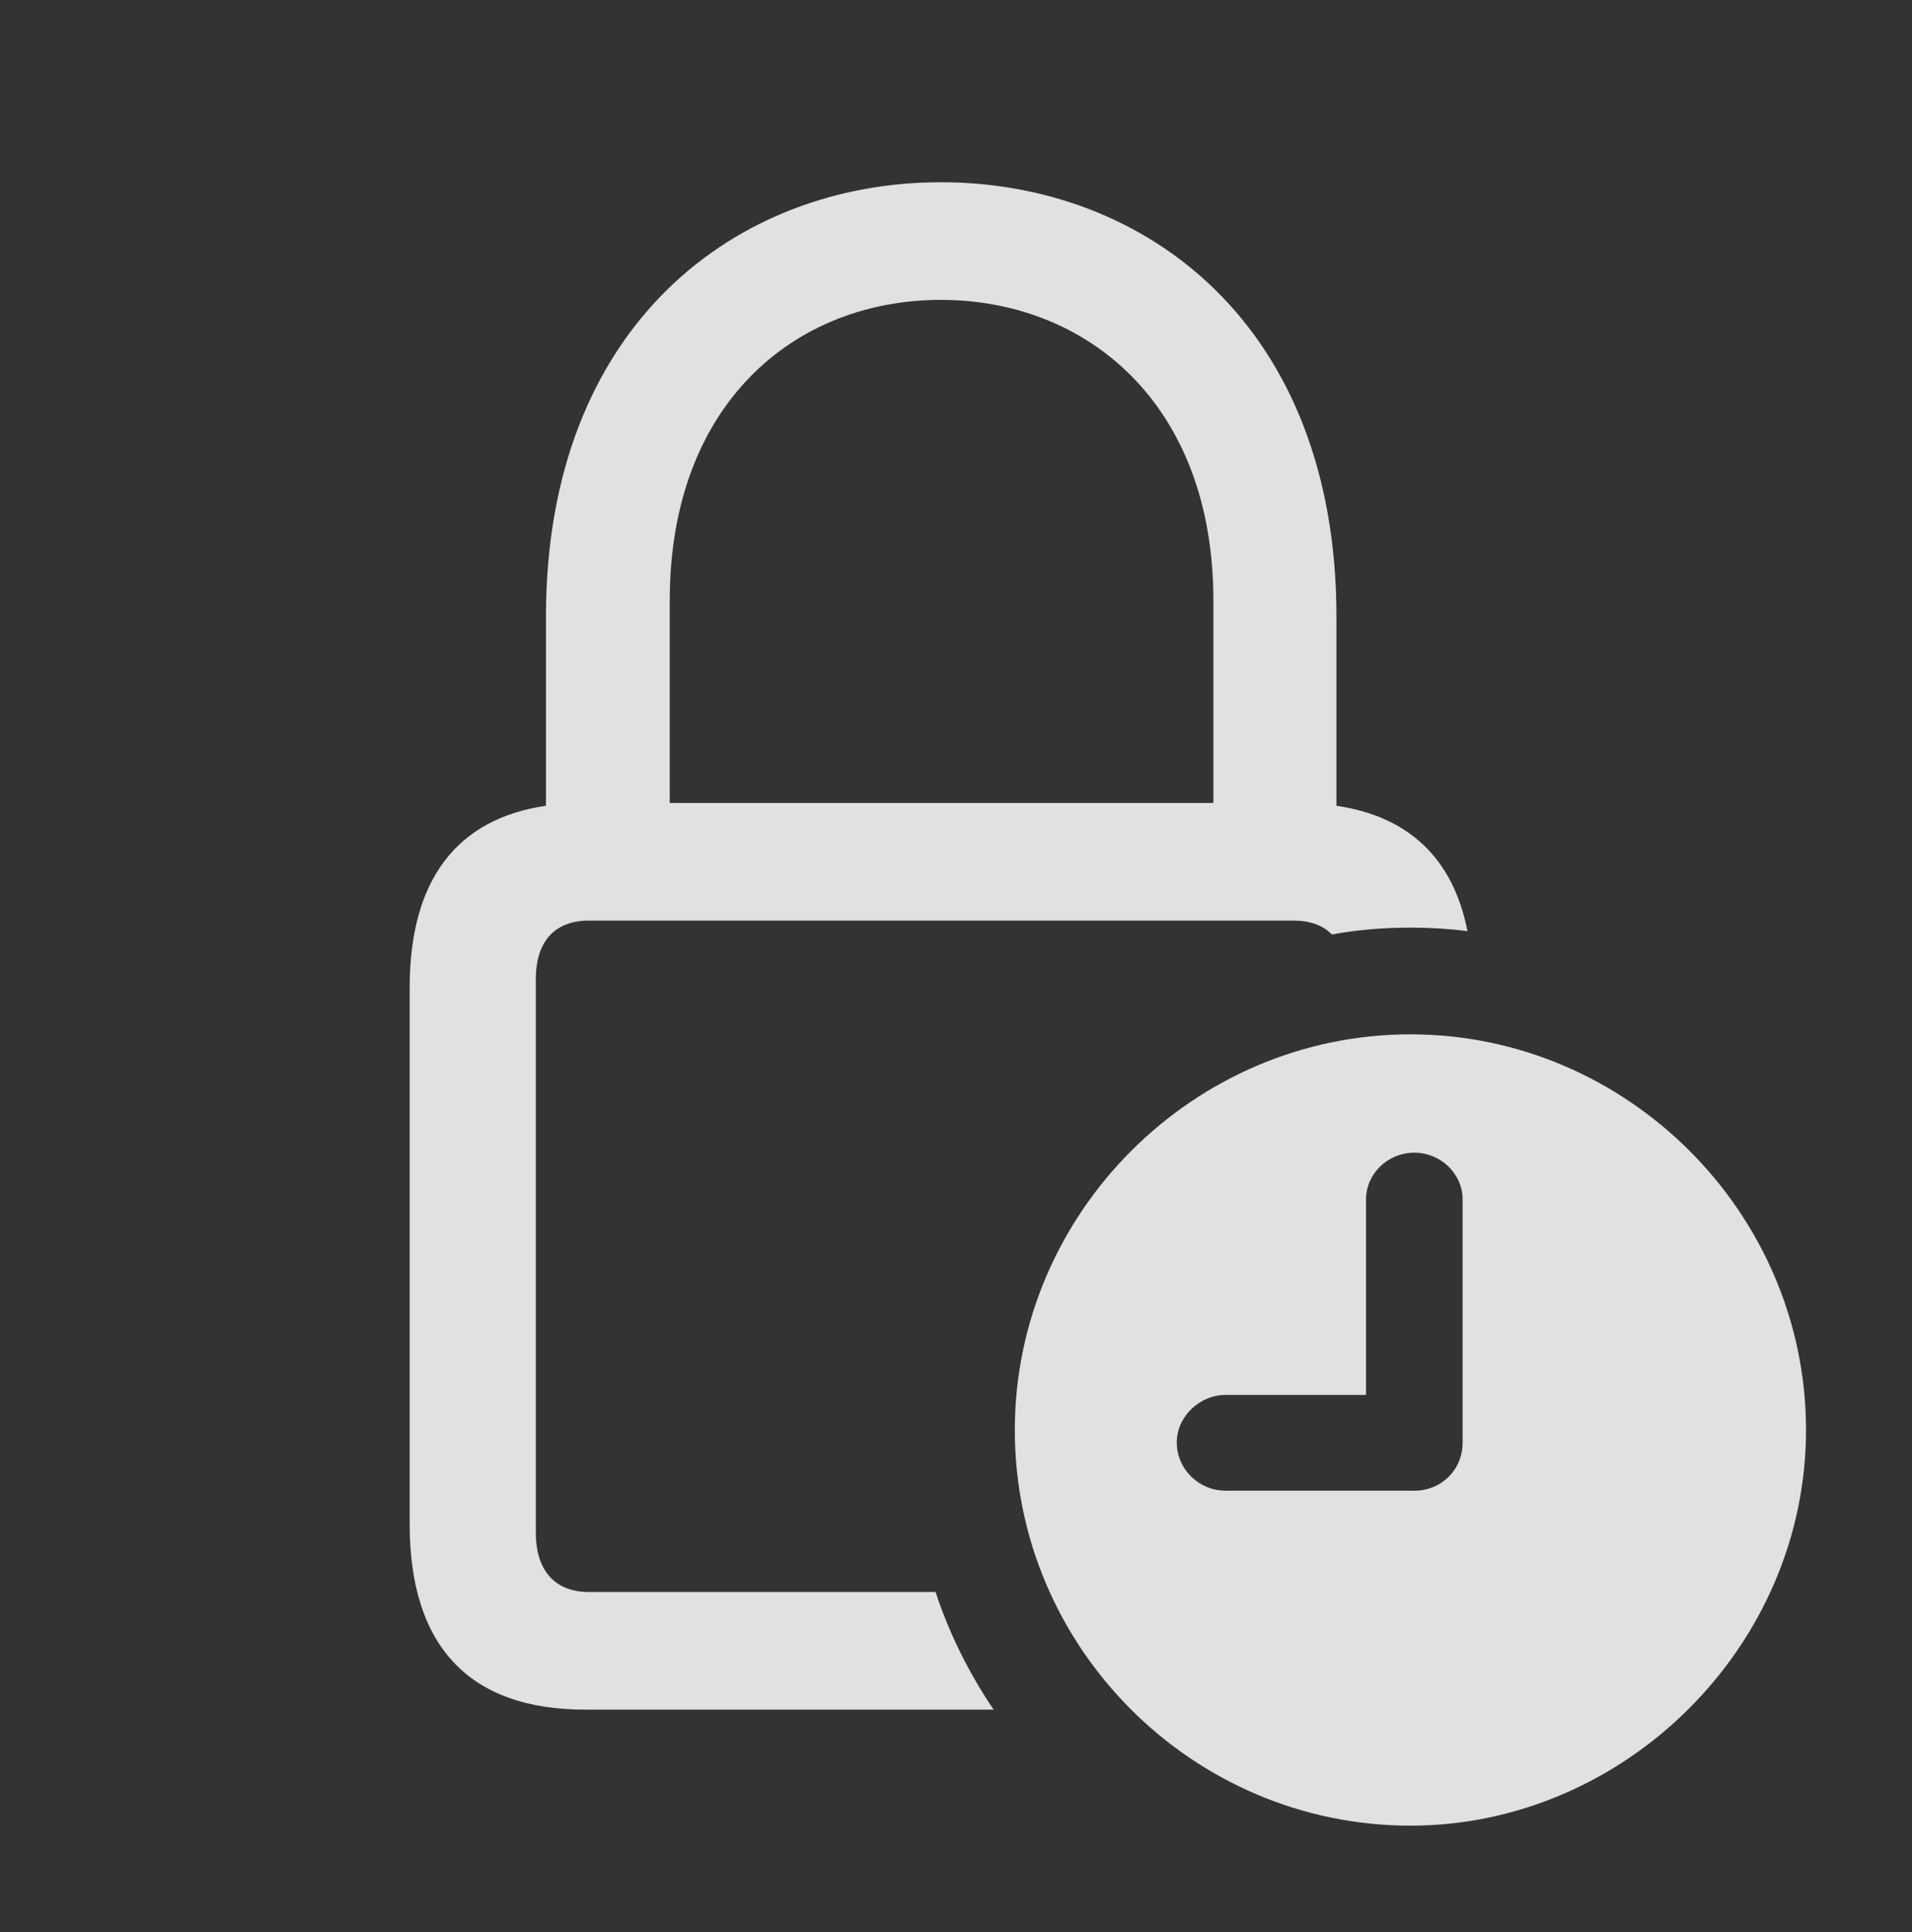 <?xml version="1.0" encoding="UTF-8"?>
<!--Generator: Apple Native CoreSVG 232.5-->
<!DOCTYPE svg
PUBLIC "-//W3C//DTD SVG 1.1//EN"
       "http://www.w3.org/Graphics/SVG/1.1/DTD/svg11.dtd">
<svg version="1.1" xmlns="http://www.w3.org/2000/svg" xmlns:xlink="http://www.w3.org/1999/xlink" width="23.975" height="24.229">
 <rect width="100%" height="100%" fill="#333333" stroke="none"/>
 <g>
  <rect height="24.229" opacity="0" width="23.975" x="0" y="0"/>
  <path d="M16.758 7.734L16.758 10.103C17.663 10.236 18.222 10.763 18.401 11.675C18.167 11.645 17.928 11.631 17.686 11.631C17.35 11.631 17.02 11.658 16.701 11.717C16.589 11.602 16.427 11.543 16.221 11.543L7.383 11.543C6.963 11.543 6.719 11.797 6.719 12.275L6.719 19.219C6.719 19.697 6.963 19.961 7.383 19.961L11.731 19.961C11.905 20.489 12.153 20.983 12.459 21.436L7.334 21.436C5.898 21.436 5.137 20.654 5.137 19.111L5.137 12.383C5.137 11.034 5.726 10.267 6.846 10.103L6.846 7.734C6.846 4.062 9.248 2.285 11.797 2.285C14.355 2.285 16.758 4.062 16.758 7.734ZM8.398 7.529L8.398 10.068L15.215 10.068L15.215 7.529C15.215 5.059 13.623 3.76 11.797 3.76C9.971 3.76 8.398 5.059 8.398 7.529Z" fill="#ffffff" fill-opacity="0.85"/>
  <path d="M22.646 17.93C22.646 20.645 20.371 22.891 17.686 22.891C14.961 22.891 12.725 20.664 12.725 17.93C12.725 15.215 14.961 12.969 17.686 12.969C20.4 12.969 22.646 15.205 22.646 17.93ZM17.129 15.039L17.129 17.49L15.371 17.49C15.039 17.49 14.756 17.764 14.756 18.086C14.756 18.418 15.029 18.691 15.371 18.691L17.734 18.691C18.076 18.691 18.34 18.428 18.34 18.086L18.34 15.039C18.34 14.717 18.066 14.453 17.734 14.453C17.402 14.453 17.129 14.717 17.129 15.039Z" fill="#ffffff" fill-opacity="0.85"/>
 </g>
</svg>

